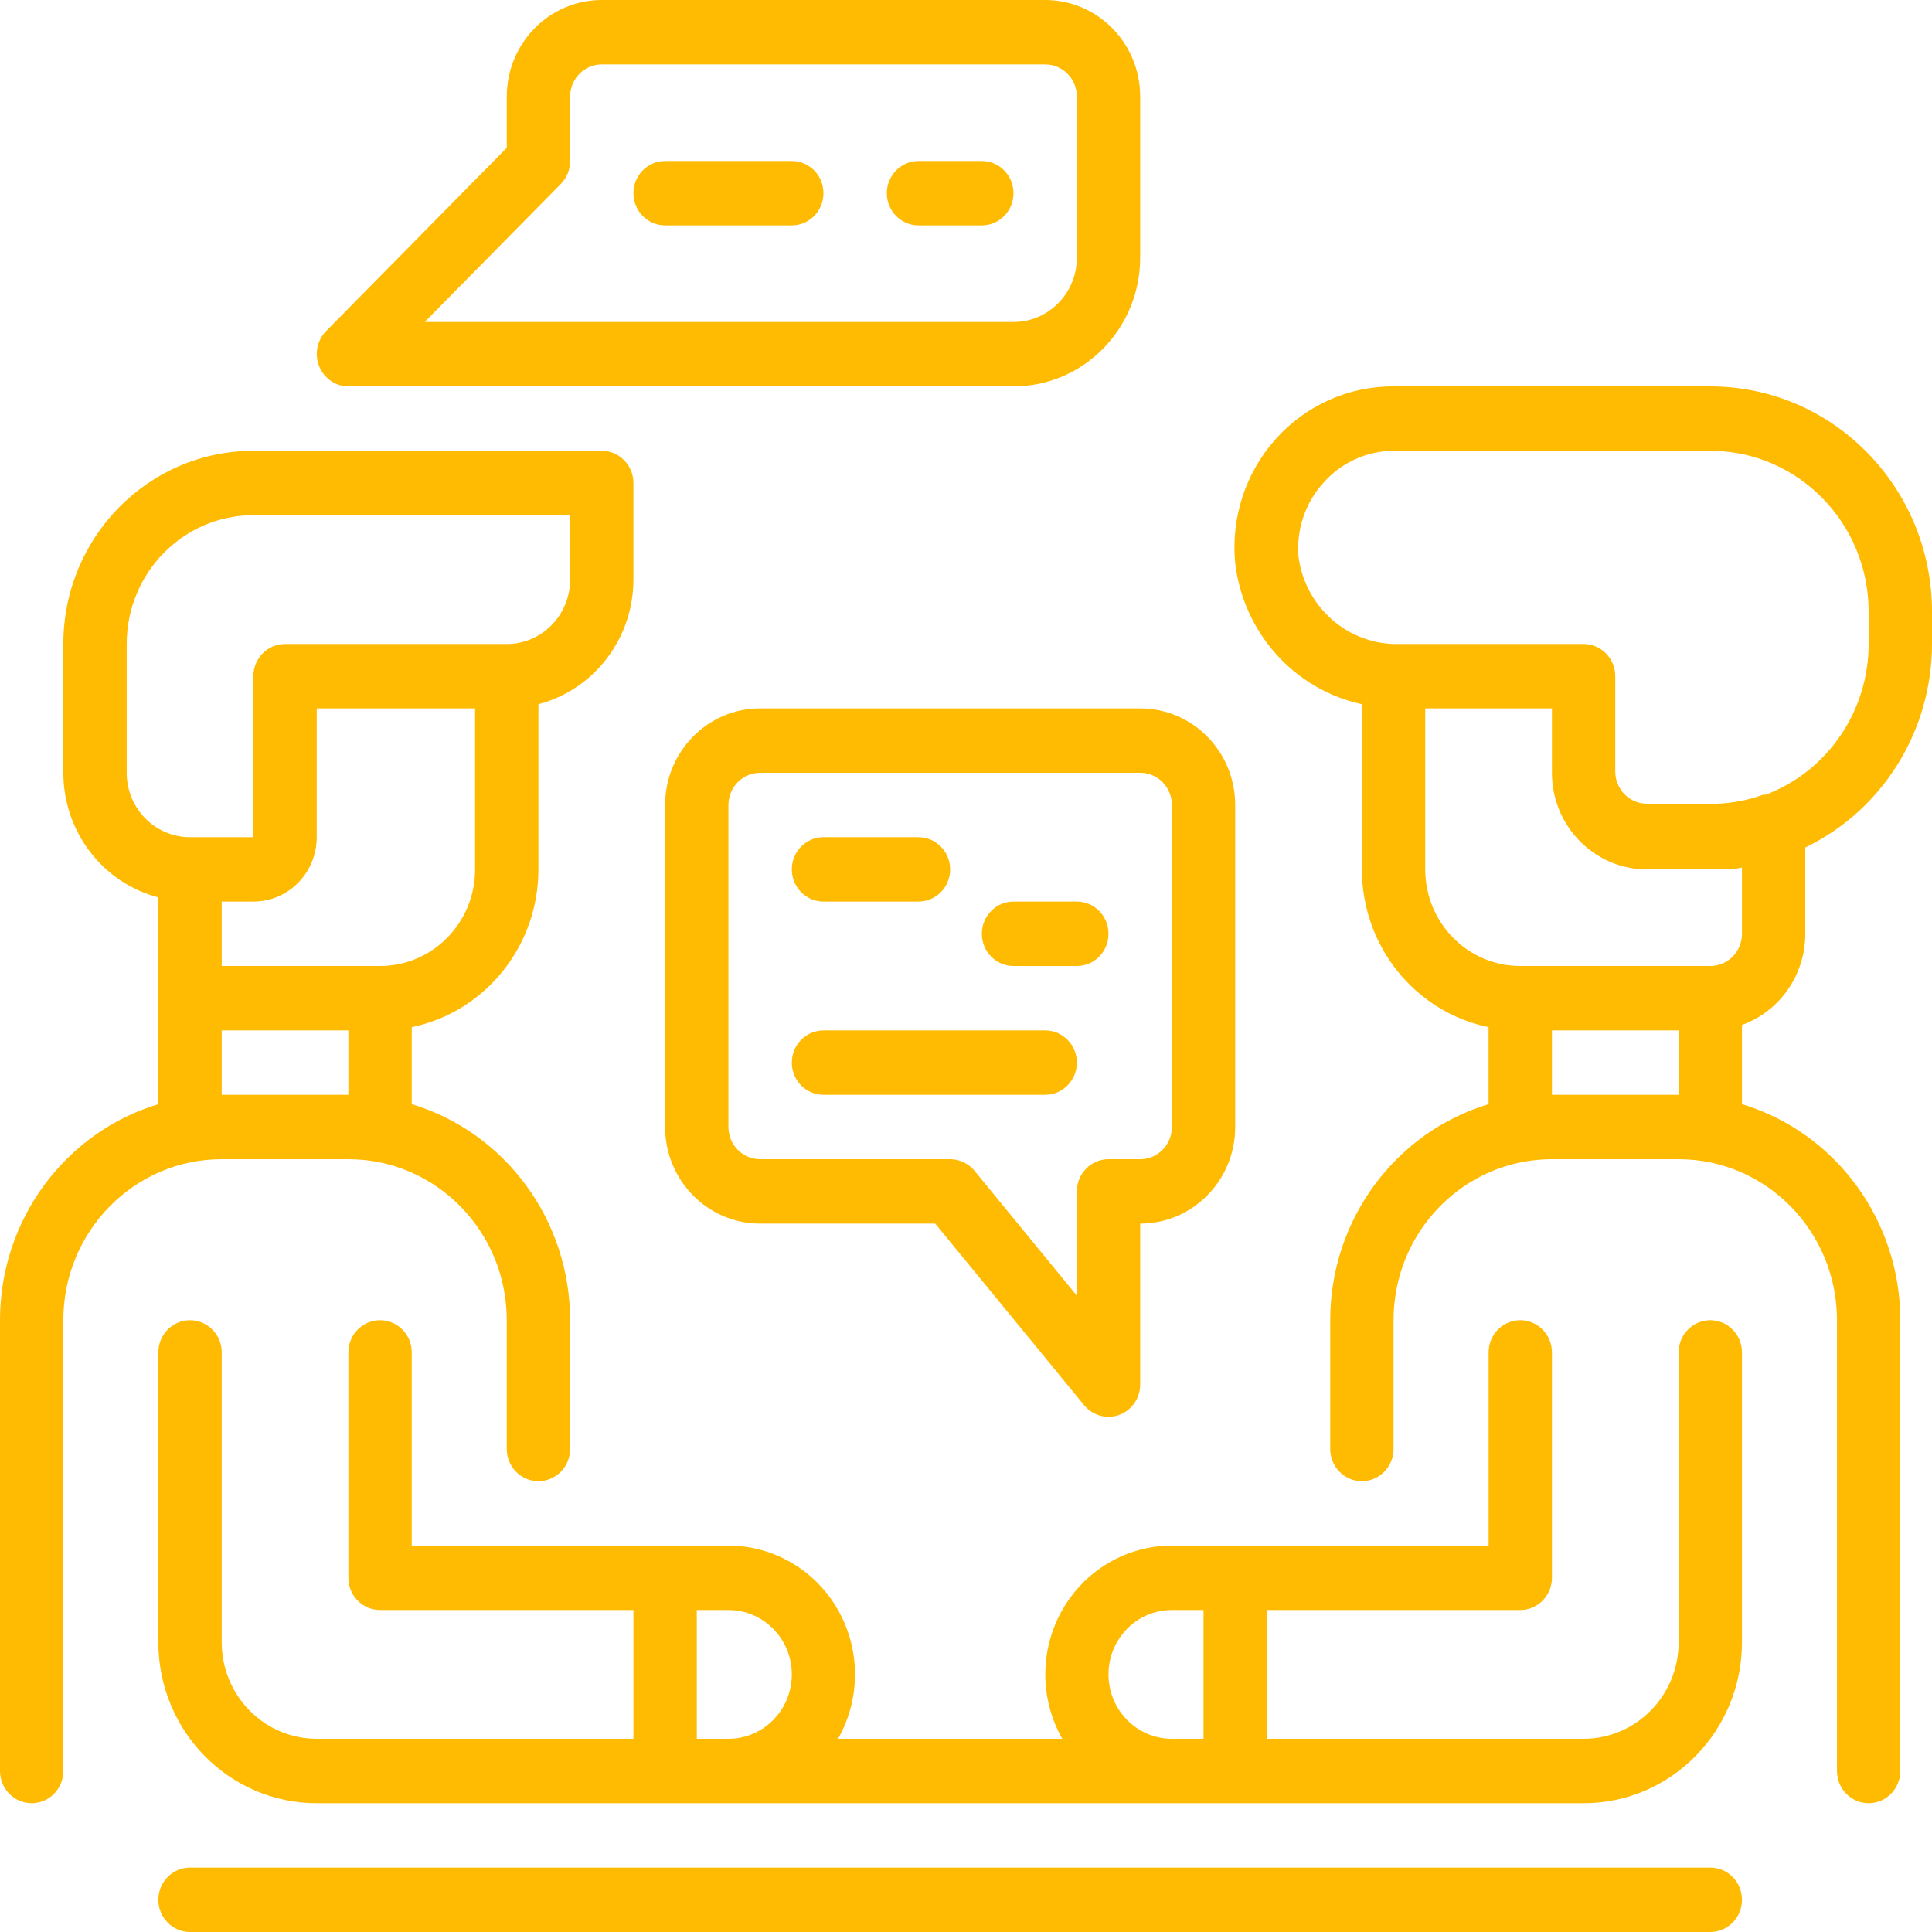 <svg width="50" height="50" viewBox="0 0 50 50" fill="none" xmlns="http://www.w3.org/2000/svg">
<path d="M44.262 48.333H4.918C4.465 48.333 4.098 48.706 4.098 49.167C4.098 49.627 4.465 50 4.918 50H44.262C44.715 50 45.082 49.627 45.082 49.167C45.082 48.706 44.715 48.333 44.262 48.333Z" fill="#FFBB01"/>
<path d="M9.016 30C11.28 30 13.115 31.866 13.115 34.167V37.5C13.115 37.96 13.482 38.333 13.934 38.333C14.387 38.333 14.754 37.96 14.754 37.5V34.167C14.755 31.587 13.088 29.312 10.656 28.575V26.583C12.564 26.187 13.935 24.48 13.934 22.5V18.225C15.381 17.845 16.392 16.519 16.393 15V12.5C16.393 12.04 16.026 11.667 15.574 11.667H6.557C3.841 11.667 1.639 13.905 1.639 16.667V20C1.64 21.519 2.651 22.845 4.098 23.225L4.098 28.575C1.666 29.312 -0.001 31.587 -0 34.167L-0 45.833C-0 46.294 0.367 46.667 0.82 46.667C1.272 46.667 1.639 46.294 1.639 45.833L1.639 34.167C1.639 31.866 3.474 30 5.738 30H9.016ZM12.295 22.5C12.295 23.881 11.194 25 9.836 25H5.738V23.333H6.557C7.463 23.333 8.197 22.587 8.197 21.667V18.333H12.295V22.5ZM3.279 20L3.279 16.667C3.279 14.826 4.747 13.333 6.557 13.333H14.754V15C14.754 15.92 14.02 16.667 13.115 16.667H7.377C6.924 16.667 6.557 17.04 6.557 17.5V21.667H4.918C4.013 21.667 3.279 20.92 3.279 20ZM5.738 26.667H9.016V28.333H5.738L5.738 26.667Z" fill="#FFBB01"/>
<path d="M46.721 24.167V21.933C48.722 20.968 49.998 18.919 50 16.667V15.833C50 12.611 47.431 10 44.262 10H36.065C34.905 9.994 33.797 10.489 33.016 11.361C32.234 12.233 31.853 13.401 31.967 14.575C32.18 16.379 33.498 17.846 35.246 18.225V22.5C35.245 24.48 36.616 26.187 38.524 26.583V28.575C36.092 29.312 34.425 31.587 34.426 34.167V37.5C34.426 37.96 34.793 38.333 35.246 38.333C35.698 38.333 36.065 37.96 36.065 37.5V34.167C36.065 31.866 37.9 30 40.164 30H43.442C45.706 30 47.541 31.866 47.541 34.167V45.833C47.541 46.294 47.908 46.667 48.36 46.667C48.813 46.667 49.18 46.294 49.18 45.833V34.167C49.181 31.587 47.514 29.312 45.082 28.575V26.525C46.065 26.172 46.721 25.227 46.721 24.167ZM33.606 14.416C33.544 13.715 33.776 13.019 34.245 12.5C34.709 11.973 35.37 11.67 36.065 11.667H44.262C46.525 11.667 48.36 13.532 48.36 15.833V16.667C48.359 18.404 47.297 19.959 45.697 20.567H45.631C45.249 20.705 44.848 20.784 44.443 20.8H42.623C42.17 20.8 41.803 20.427 41.803 19.967V17.5C41.803 17.04 41.436 16.667 40.983 16.667H36.205C34.902 16.696 33.785 15.729 33.606 14.416ZM36.885 22.5V18.333H40.164V20C40.164 21.381 41.265 22.5 42.623 22.5H44.508C44.705 22.5 44.893 22.5 45.082 22.45V24.167C45.082 24.627 44.715 25 44.262 25H39.344C37.986 25 36.885 23.881 36.885 22.5ZM40.164 28.333V26.667H43.442V28.333H40.164Z" fill="#FFBB01"/>
<path d="M44.262 34.167C43.809 34.167 43.443 34.54 43.443 35V42.5C43.443 43.881 42.342 45 40.983 45H32.787V41.667H39.344C39.797 41.667 40.164 41.294 40.164 40.833V35C40.164 34.54 39.797 34.167 39.344 34.167C38.892 34.167 38.525 34.54 38.525 35V40H30.328C29.157 40.001 28.076 40.637 27.491 41.668C26.906 42.699 26.906 43.969 27.492 45H21.688C22.274 43.969 22.274 42.699 21.689 41.668C21.105 40.637 20.023 40.001 18.852 40H10.656V35C10.656 34.54 10.289 34.167 9.836 34.167C9.383 34.167 9.016 34.54 9.016 35V40.833C9.016 41.294 9.383 41.667 9.836 41.667H16.393V45H8.197C6.839 45 5.738 43.881 5.738 42.5V35C5.738 34.54 5.371 34.167 4.918 34.167C4.465 34.167 4.098 34.54 4.098 35V42.5C4.098 44.801 5.933 46.667 8.197 46.667H40.983C43.247 46.667 45.082 44.801 45.082 42.5V35C45.082 34.54 44.715 34.167 44.262 34.167ZM18.033 45V41.667H18.852C19.758 41.667 20.492 42.413 20.492 43.333C20.492 44.254 19.758 45 18.852 45H18.033ZM28.688 43.333C28.688 42.413 29.422 41.667 30.328 41.667H31.147V45H30.328C29.422 45 28.688 44.254 28.688 43.333Z" fill="#FFBB01"/>
<path d="M9.016 10H26.229C28.04 10 29.508 8.507 29.508 6.667V2.5C29.508 1.119 28.407 0 27.049 0L15.574 0C14.216 0 13.115 1.119 13.115 2.5V3.825L8.434 8.575C8.202 8.815 8.134 9.173 8.262 9.483C8.388 9.795 8.685 9.998 9.016 10ZM14.516 4.758C14.67 4.601 14.755 4.388 14.754 4.167V2.5C14.754 2.04 15.121 1.667 15.574 1.667L27.049 1.667C27.502 1.667 27.869 2.04 27.869 2.5V6.667C27.869 7.587 27.135 8.333 26.229 8.333H10.992L14.516 4.758Z" fill="#FFBB01"/>
<path d="M20.492 4.167H17.213C16.76 4.167 16.393 4.54 16.393 5C16.393 5.46 16.76 5.833 17.213 5.833H20.492C20.944 5.833 21.311 5.46 21.311 5C21.311 4.54 20.944 4.167 20.492 4.167Z" fill="#FFBB01"/>
<path d="M25.41 4.167H23.77C23.318 4.167 22.951 4.54 22.951 5C22.951 5.46 23.318 5.833 23.77 5.833H25.41C25.862 5.833 26.229 5.46 26.229 5C26.229 4.54 25.862 4.167 25.41 4.167Z" fill="#FFBB01"/>
<path d="M19.672 18.333C18.314 18.333 17.213 19.453 17.213 20.833V29.167C17.213 30.547 18.314 31.667 19.672 31.667H24.204L28.057 36.367C28.279 36.637 28.642 36.737 28.967 36.617C29.291 36.497 29.508 36.184 29.508 35.833V31.667C30.866 31.667 31.967 30.547 31.967 29.167V20.833C31.967 19.453 30.866 18.333 29.508 18.333H19.672ZM30.328 20.833V29.167C30.328 29.627 29.961 30 29.508 30H28.688C28.236 30 27.869 30.373 27.869 30.833V33.533L25.221 30.3C25.065 30.11 24.834 30 24.59 30H19.672C19.219 30 18.852 29.627 18.852 29.167V20.833C18.852 20.373 19.219 20 19.672 20H29.508C29.961 20 30.328 20.373 30.328 20.833Z" fill="#FFBB01"/>
<path d="M21.311 23.333H23.77C24.223 23.333 24.59 22.96 24.59 22.5C24.59 22.04 24.223 21.667 23.77 21.667H21.311C20.859 21.667 20.492 22.04 20.492 22.5C20.492 22.96 20.859 23.333 21.311 23.333Z" fill="#FFBB01"/>
<path d="M27.049 26.667H21.311C20.859 26.667 20.492 27.04 20.492 27.5C20.492 27.96 20.859 28.333 21.311 28.333H27.049C27.502 28.333 27.869 27.96 27.869 27.5C27.869 27.04 27.502 26.667 27.049 26.667Z" fill="#FFBB01"/>
<path d="M27.869 23.333H26.229C25.777 23.333 25.41 23.706 25.41 24.167C25.41 24.627 25.777 25 26.229 25H27.869C28.321 25 28.688 24.627 28.688 24.167C28.688 23.706 28.321 23.333 27.869 23.333Z" fill="#FFBB01"/>
</svg>
